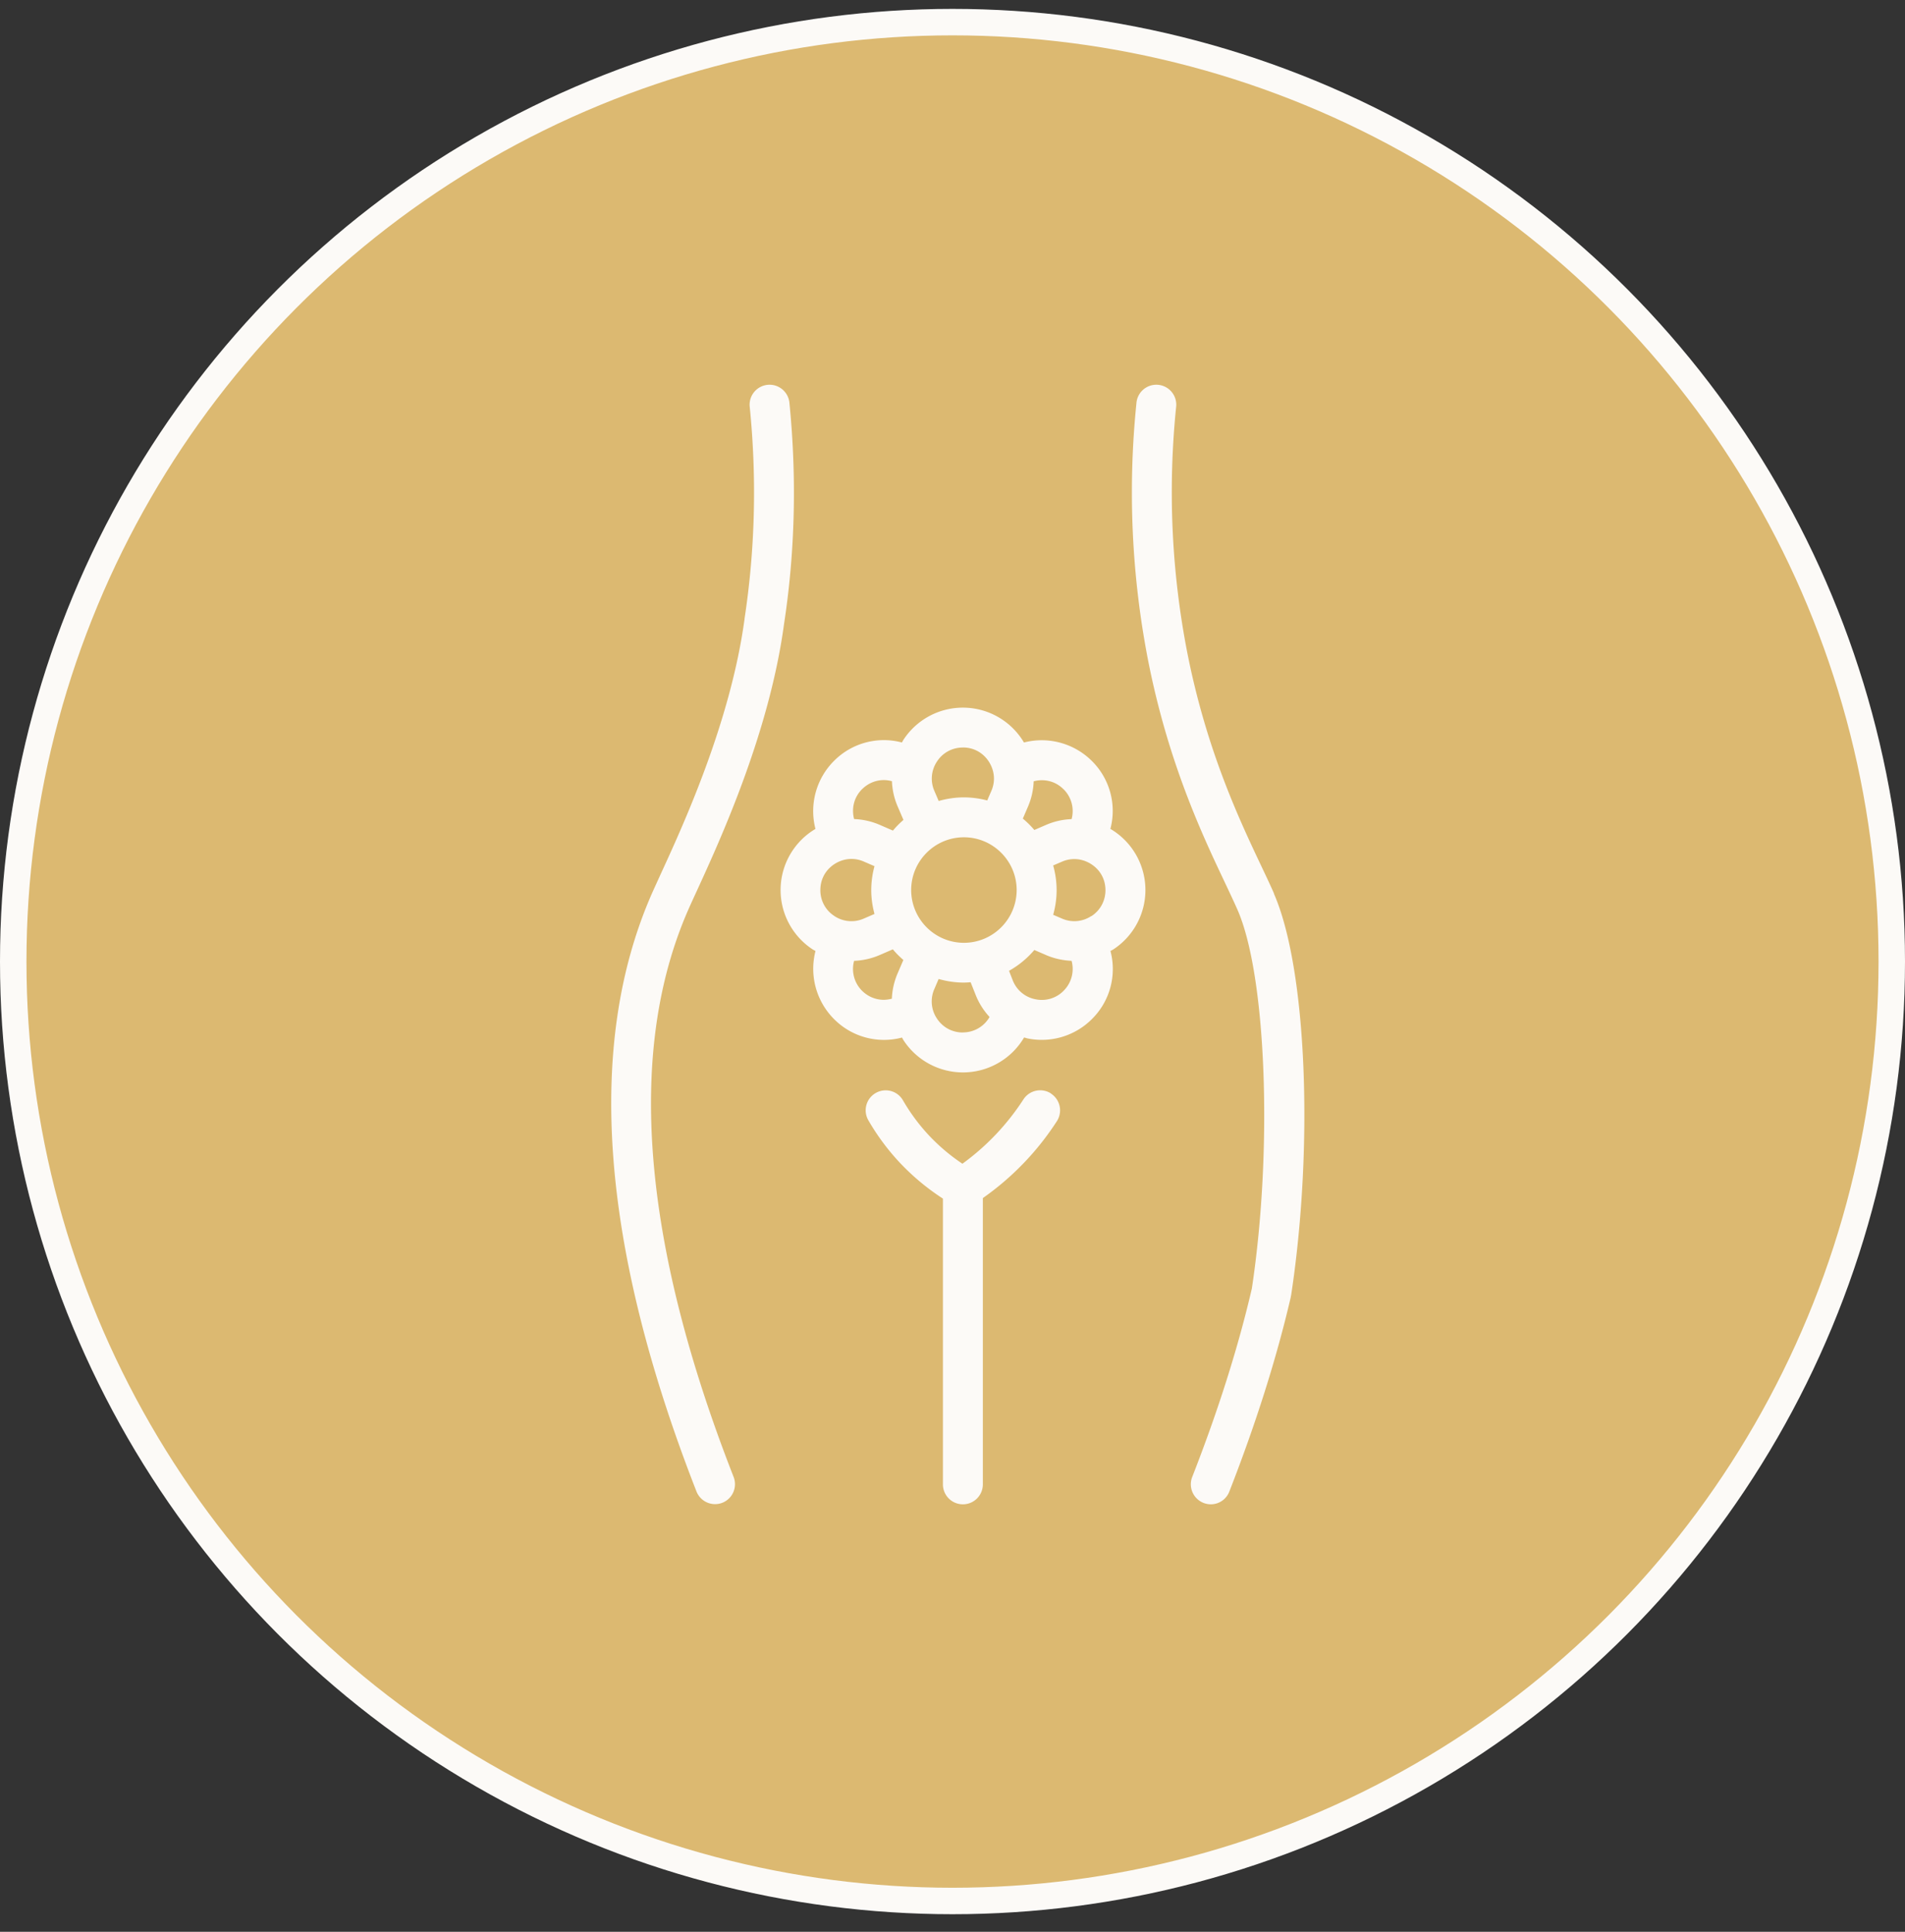 <svg width="72" height="73" fill="none" xmlns="http://www.w3.org/2000/svg"><rect width="100%" height="100%" fill="#333333" stroke="none"/><circle cx="36" cy="36.336" r="35.5" fill="#DCB971" stroke="#FCFAF7"/><path d="M48.154 33.77c-.14-.319-.307-.673-.495-1.068-.82-1.735-2.06-4.354-2.788-8.052a31.715 31.715 0 01-.42-9.26.754.754 0 10-1.5-.148 33.234 33.234 0 00.439 9.7c.764 3.883 2.051 6.606 2.904 8.406.18.382.342.724.477 1.03 1.091 2.487 1.34 9.036.543 14.315-.518 2.228-1.277 4.624-2.255 7.123a.757.757 0 00.702 1.03.75.75 0 00.701-.48c1.008-2.577 1.79-5.053 2.325-7.358 0-.01 0-.018.003-.028 0-.01.005-.02.008-.03.867-5.71.58-12.377-.649-15.177l.005-.003zM29.632 23.587c.418-2.725.485-5.533.206-8.347a.754.754 0 10-1.5.149c.269 2.692.2 5.38-.197 7.984v.013c-.525 3.884-2.312 7.78-3.172 9.65-.13.288-.244.534-.332.733-2.509 5.714-1.94 13.316 1.687 22.593a.756.756 0 00.975.427.755.755 0 00.428-.978c-3.477-8.892-4.053-16.105-1.712-21.437.085-.193.193-.43.322-.709.887-1.935 2.735-5.963 3.293-10.063v-.013l.002-.002zm10.092 17.735a.755.755 0 00-1.044.224 9.131 9.131 0 01-2.305 2.43 7.318 7.318 0 01-1.237-1.04 7.313 7.313 0 01-1.01-1.355.753.753 0 00-1.031-.277.753.753 0 00-.277 1.031 8.724 8.724 0 001.222 1.637 8.863 8.863 0 001.596 1.322v10.798a.753.753 0 101.509 0V45.274a10.523 10.523 0 002.798-2.906.755.755 0 00-.224-1.043l.003-.003z" fill="#FCFAF7"/><path d="M41.967 31.324a2.653 2.653 0 00-.699-2.567 2.688 2.688 0 00-2.567-.699 2.683 2.683 0 00-4.548-.113c-.025.038-.042.075-.065.113a2.653 2.653 0 00-2.57.699 2.684 2.684 0 00-.698 2.567 2.683 2.683 0 00-.11 4.55c.034.023.075.04.112.063a2.69 2.69 0 00.7 2.572 2.657 2.657 0 002.569.699c.022.037.04.075.065.113a2.683 2.683 0 004.55-.116c.043.01.083.025.126.035a2.679 2.679 0 002.438-.731 2.657 2.657 0 00.7-2.572c.037-.023.077-.04.113-.063a2.68 2.68 0 00-.11-4.548l-.006-.002zm-.717 3.29a1.16 1.16 0 01-1.11.099l-.335-.144c.083-.296.13-.61.13-.932 0-.322-.047-.636-.13-.933l.334-.143c.151-.066.31-.098.468-.098.563 0 1.174.45 1.174 1.176 0 .402-.194.76-.528.98l-.003-.004zm-9.716 0a1.152 1.152 0 01-.528-.98c0-.726.608-1.176 1.174-1.176.158 0 .314.032.465.098l.407.176a3.45 3.45 0 00-.123.902c0 .312.045.614.123.903l-.407.176a1.16 1.16 0 01-1.111-.098zm2.904-.98c0-1.099.894-1.994 1.993-1.994 1.099 0 1.994.895 1.994 1.994a1.997 1.997 0 01-1.994 1.994 1.997 1.997 0 01-1.993-1.994zm5.761-3.808a1.157 1.157 0 01.302 1.128 2.67 2.67 0 00-.96.216l-.448.194a3.512 3.512 0 00-.435-.43l.194-.45c.133-.31.204-.63.216-.96.365-.096.8-.03 1.129.302h.002zm-3.808-1.58c.726 0 1.176.61 1.176 1.175 0 .158-.032.314-.098.465l-.156.362a3.504 3.504 0 00-.88-.116c-.331 0-.65.05-.955.136l-.163-.38a1.16 1.16 0 01.098-1.11 1.15 1.15 0 01.98-.529l-.002-.002zm-3.809 1.577c.221-.221.515-.345.825-.345.103 0 .203.016.304.043.013.327.085.651.219.96l.216.503a3.339 3.339 0 00-.397.403l-.508-.22a2.669 2.669 0 00-.96-.215c-.096-.365-.03-.8.301-1.13zm0 7.617a1.16 1.16 0 01-.301-1.131c.326-.013.65-.083.96-.216l.505-.219c.12.146.256.28.397.402l-.216.503c-.133.31-.206.636-.219.96a1.235 1.235 0 01-.304.043c-.309 0-.603-.123-.824-.344l.002.002zm3.809 1.577c-.402 0-.76-.194-.98-.528a1.16 1.16 0 01-.099-1.111l.164-.383c.304.086.623.136.955.136.086 0 .171-.008.254-.013l.191.48c.123.312.304.594.525.833a1.16 1.16 0 01-1.01.583v.003zM40.2 37.44a1.153 1.153 0 01-1.069.32 1.153 1.153 0 01-.855-.717l-.14-.357c.364-.203.686-.47.957-.787l.448.194c.31.133.633.2.96.216a1.163 1.163 0 01-.302 1.131z" fill="#FCFAF7"/></svg>